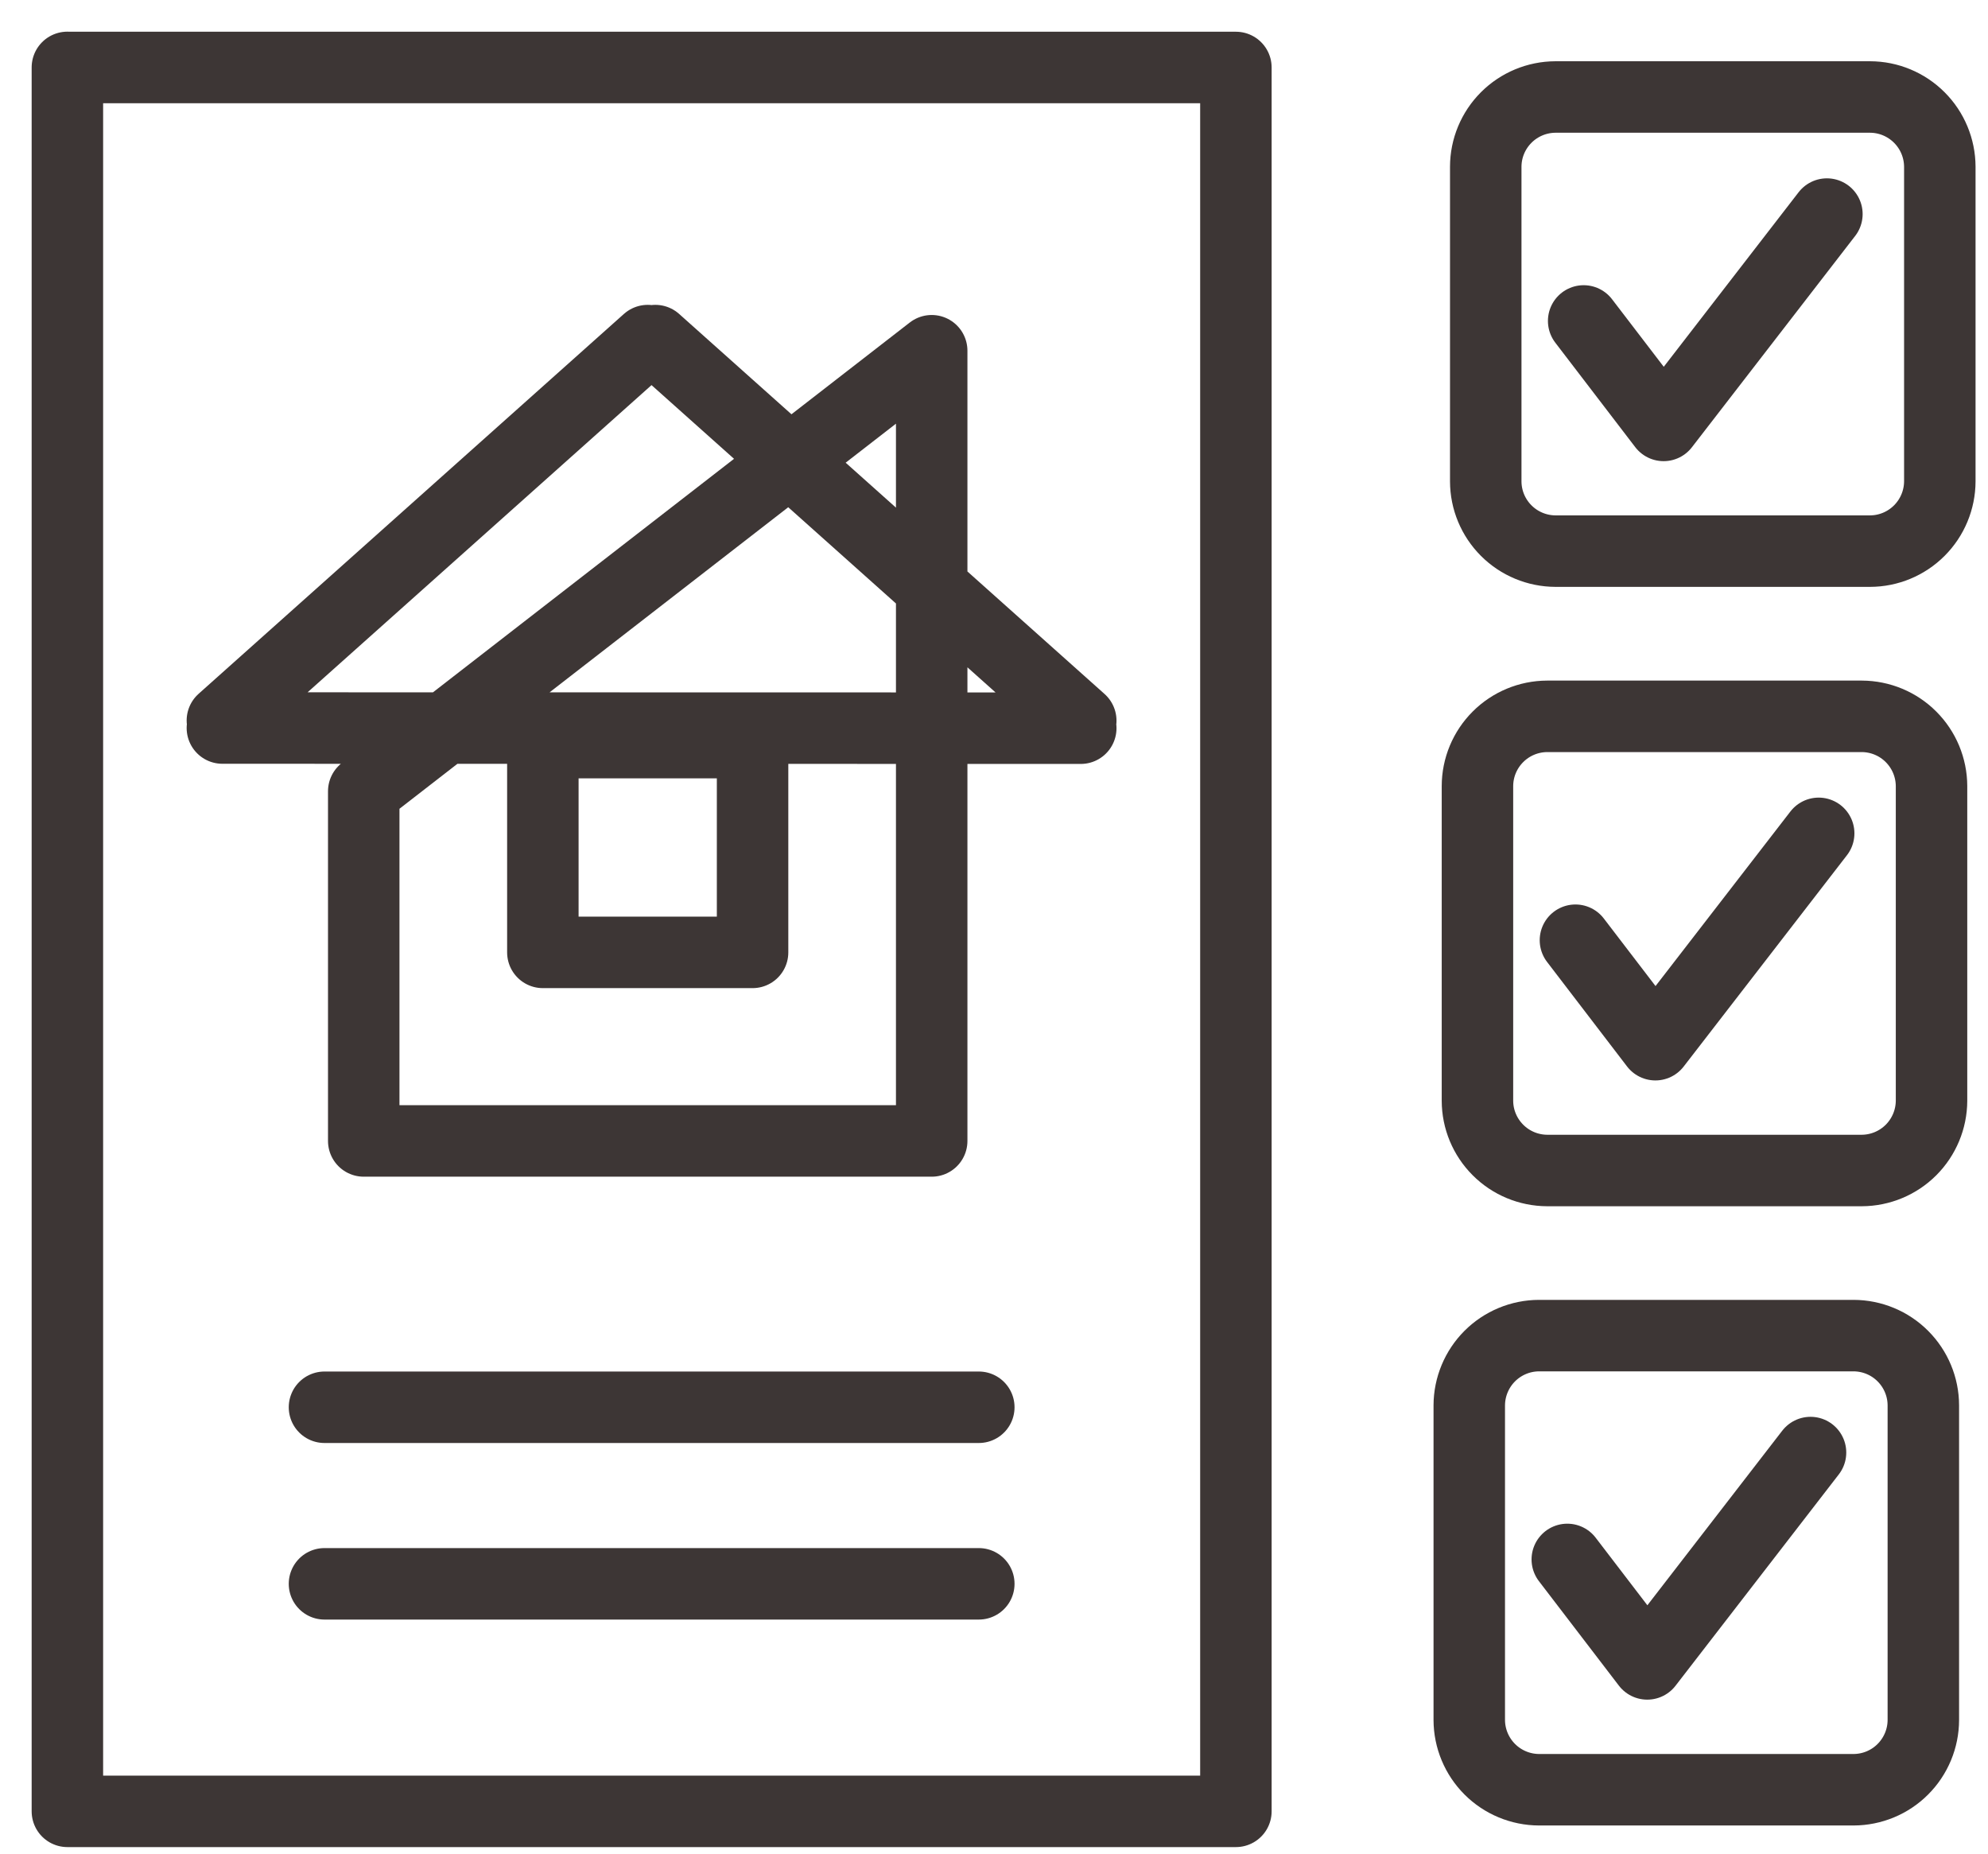 <svg width="59" height="55" viewBox="0 0 59 55" fill="none" xmlns="http://www.w3.org/2000/svg">
<path d="M9.63 46.995H29.049M27.651 10.407V33.854H10.795V23.478L27.651 10.407ZM22.335 22.034H16.111V28.259H22.335V22.034ZM32.075 21.607L31.962 21.507L32.075 21.383L19.449 10.106L19.336 10.206L19.223 10.106L6.6 21.378L6.714 21.502L6.6 21.602L32.075 21.607ZM2 2.002H36.679V53.746H2V2V2.002ZM9.63 41.756H29.049H9.63Z" stroke="#3D3635" stroke-width="2.121" stroke-linecap="round" stroke-linejoin="round"/>
<path d="M46.756 27.898L49.129 30.998L53.975 24.727" stroke="#3D3635" stroke-width="2.121" stroke-linecap="round" stroke-linejoin="round"/>
<path d="M45.918 21.255H55.254C55.802 21.257 56.328 21.475 56.715 21.863C57.103 22.251 57.322 22.776 57.324 23.325V32.66C57.322 33.209 57.103 33.734 56.716 34.122C56.328 34.51 55.802 34.729 55.254 34.731H45.918C45.369 34.729 44.843 34.51 44.456 34.122C44.068 33.734 43.849 33.209 43.848 32.66V23.325C43.849 22.776 44.068 22.251 44.456 21.863C44.844 21.475 45.369 21.257 45.918 21.255V21.255Z" stroke="#3D3635" stroke-width="2.121" stroke-linecap="round" stroke-linejoin="round"/>
<path d="M47 9.523L49.373 12.623L54.219 6.352" stroke="#3D3635" stroke-width="2.121" stroke-linecap="round" stroke-linejoin="round"/>
<path d="M46.16 2.878H55.499C56.047 2.879 56.573 3.098 56.961 3.486C57.349 3.873 57.568 4.399 57.57 4.948V14.283C57.568 14.832 57.349 15.357 56.961 15.745C56.573 16.133 56.047 16.352 55.499 16.353H46.164C45.615 16.351 45.09 16.133 44.702 15.745C44.314 15.357 44.095 14.832 44.094 14.283V4.948C44.095 4.399 44.314 3.874 44.702 3.486C45.09 3.098 45.615 2.88 46.164 2.878H46.16Z" stroke="#3D3635" stroke-width="2.121" stroke-linecap="round" stroke-linejoin="round"/>
<path d="M46.514 46.271L48.887 49.371L53.733 43.1" stroke="#3D3635" stroke-width="2.121" stroke-linecap="round" stroke-linejoin="round"/>
<path d="M45.676 39.63H55.011C55.56 39.632 56.086 39.85 56.473 40.238C56.861 40.626 57.08 41.151 57.081 41.7V51.035C57.08 51.583 56.861 52.109 56.473 52.497C56.086 52.885 55.56 53.103 55.011 53.105H45.676C45.128 53.103 44.602 52.885 44.214 52.497C43.826 52.109 43.607 51.584 43.605 51.035V41.7C43.607 41.151 43.826 40.625 44.214 40.237C44.602 39.85 45.128 39.631 45.676 39.63V39.63Z" stroke="#3D3635" stroke-width="2.121" stroke-linecap="round" stroke-linejoin="round"/>
</svg>
